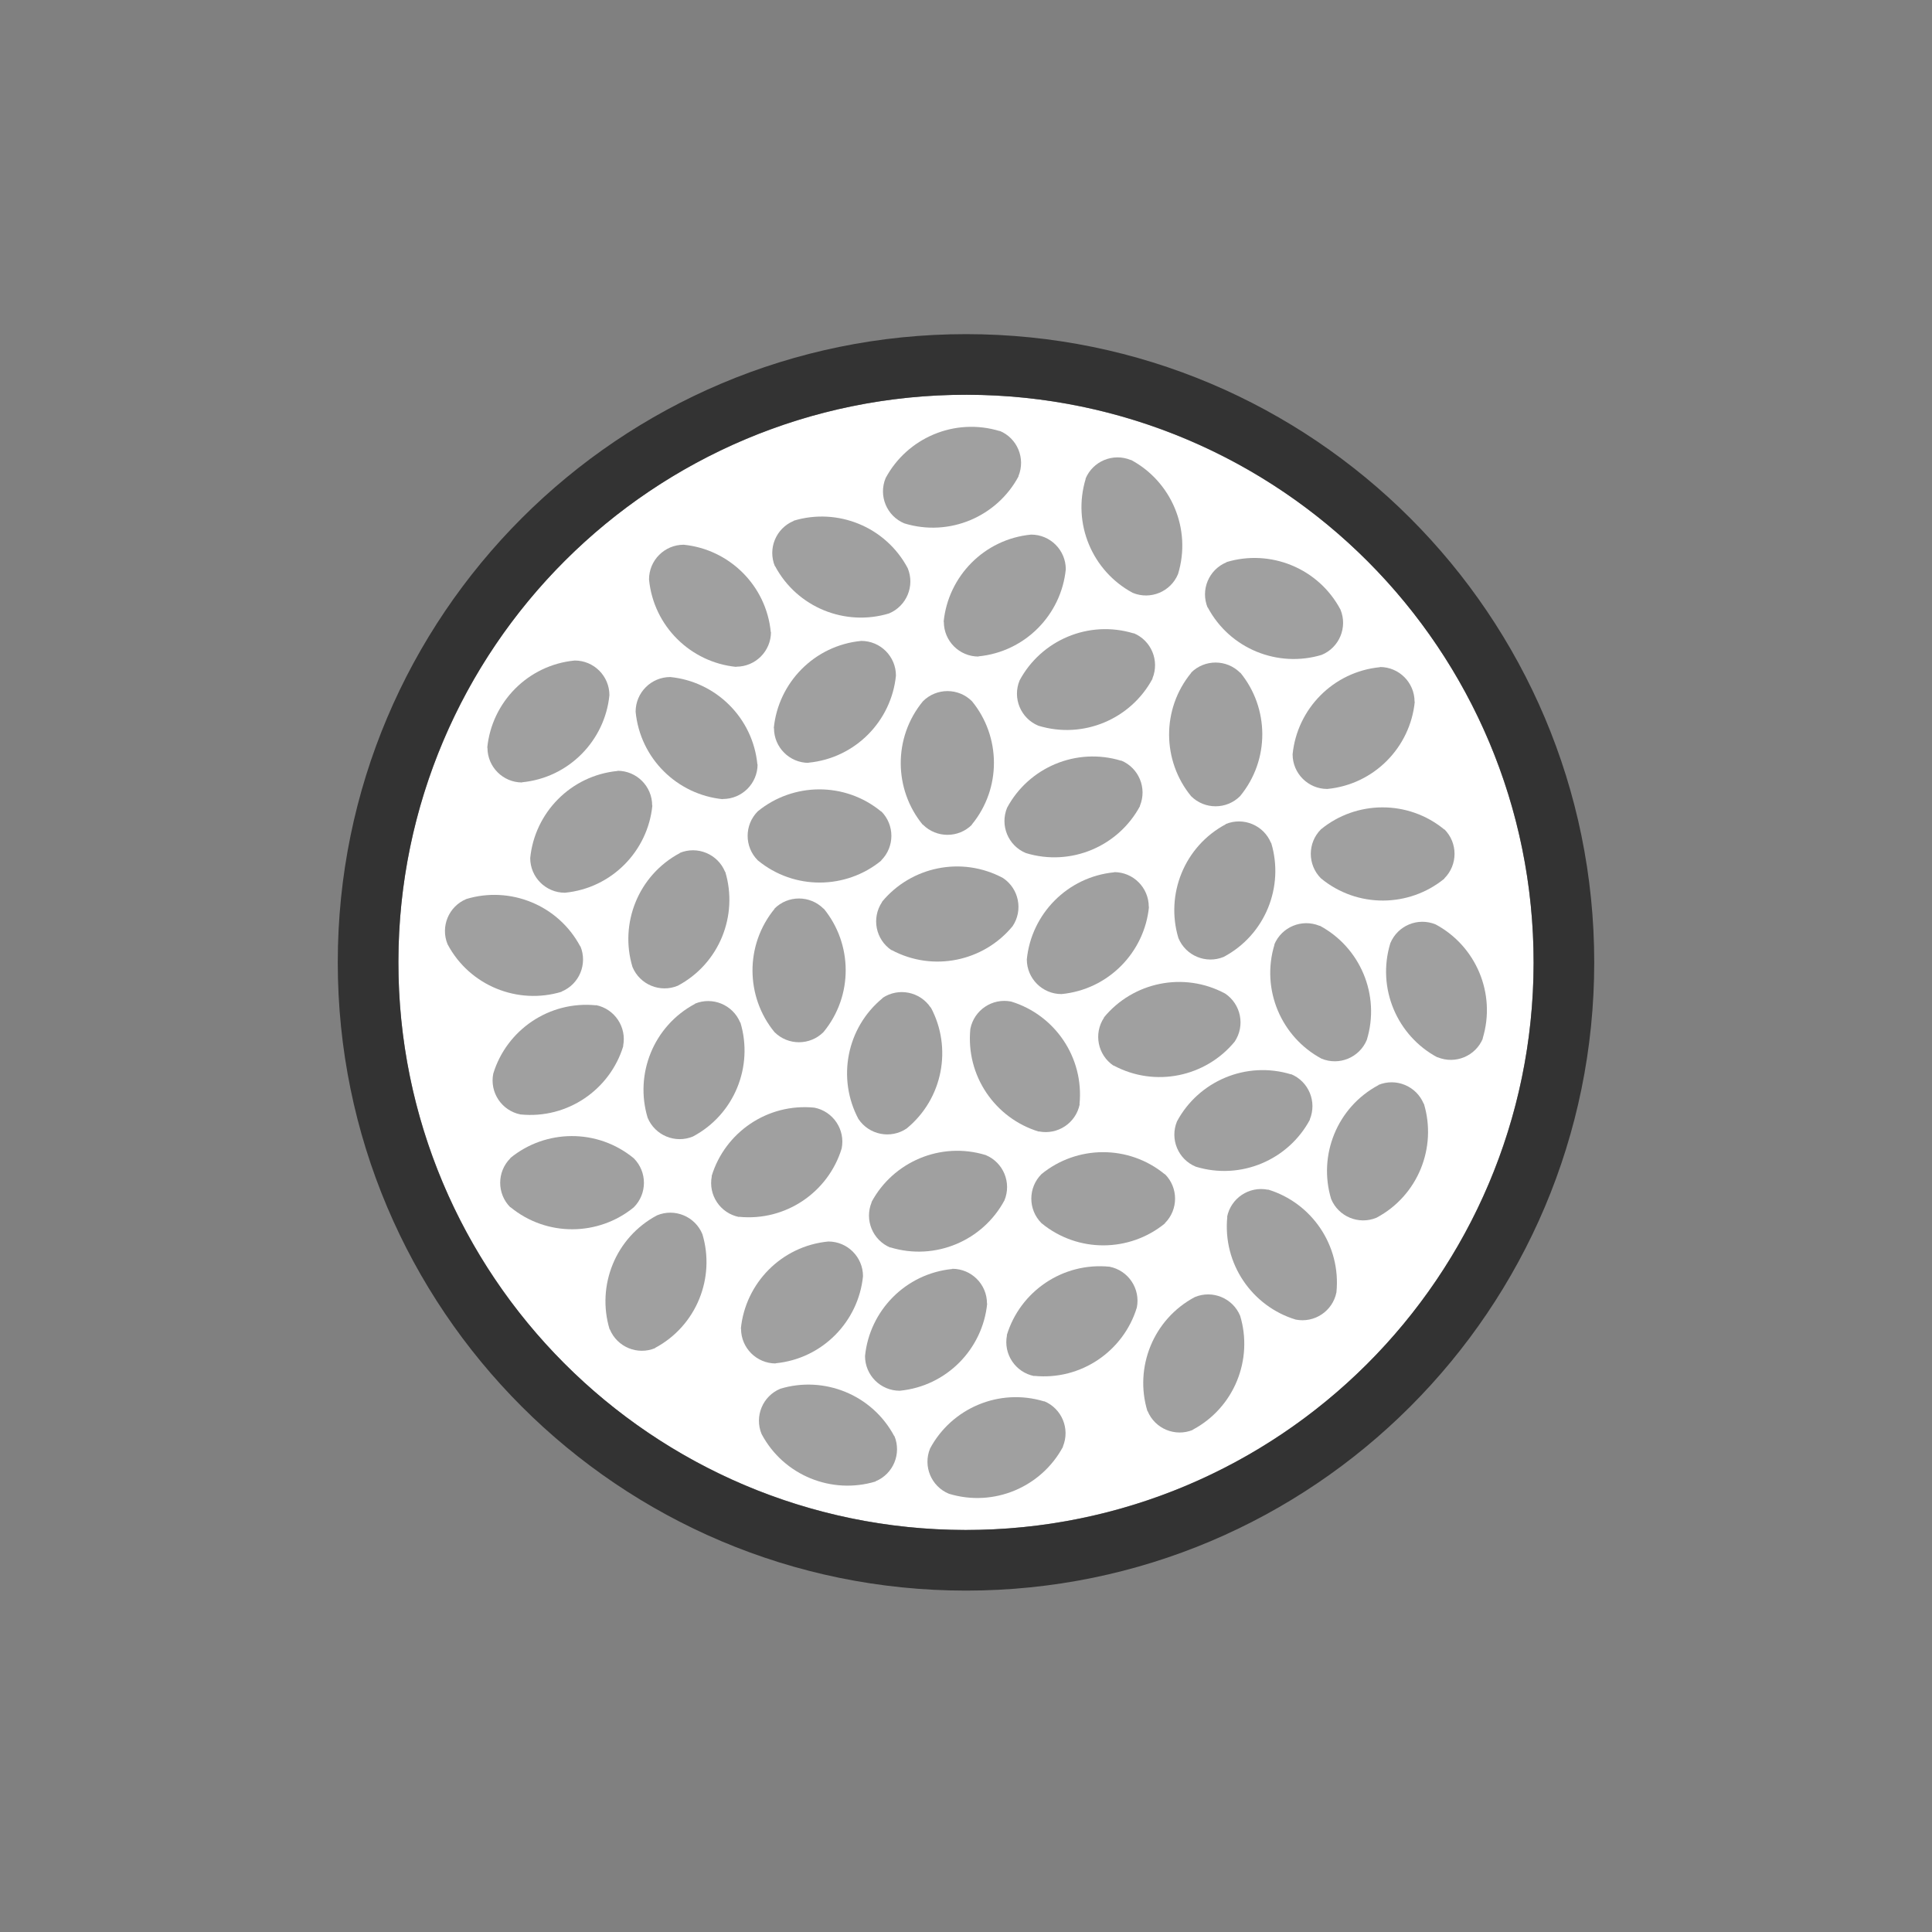 <?xml version="1.0" encoding="utf-8"?>
<!-- Generator: Adobe Illustrator 17.0.0, SVG Export Plug-In . SVG Version: 6.00 Build 0)  -->
<!DOCTYPE svg PUBLIC "-//W3C//DTD SVG 1.1//EN" "http://www.w3.org/Graphics/SVG/1.1/DTD/svg11.dtd">
<svg version="1.1" id="Layer_1" xmlns="http://www.w3.org/2000/svg" xmlns:xlink="http://www.w3.org/1999/xlink" x="0px" y="0px"
	 width="650px" height="650px" viewBox="0 0 650 650" enable-background="new 0 0 650 650" xml:space="preserve">
<rect x="0" y="0" width="650" height="650" fill="#808080" stroke="none"/>
<circle fill="#FFFFFF" cx="325" cy="323.779" r="190.965"/>
<path fill="#333333" d="M325,112.417c-116.732,0-211.362,94.63-211.362,211.362c0,116.732,94.63,211.362,211.362,211.362
	s211.362-94.63,211.362-211.362C536.362,207.047,441.732,112.417,325,112.417z M324.748,514.744
	c-105.467-0.139-190.853-85.75-190.713-191.217c0.139-105.467,85.75-190.852,191.218-190.713
	c105.467,0.139,190.853,85.75,190.713,191.217C515.826,429.498,430.215,514.884,324.748,514.744z"/>
<path fill="#A0A0A0" d="M401.346,481.061l-0.08-0.033c14.028-7.463,20.402-23.68,15.972-38.333
	c-2.466-5.953-9.291-8.781-15.245-6.315c-14.028,7.462-20.402,23.68-15.972,38.333l0.08,0.033
	C388.568,480.7,395.393,483.527,401.346,481.061z"/>
<path fill="#A0A0A0" d="M351.29,471.416l0.033,0.08c-15.196-4.642-31.171,2.317-38.399,15.812
	c-2.466,5.953,0.361,12.779,6.315,15.245c15.196,4.642,31.171-2.317,38.399-15.812l-0.033-0.08
	C360.071,480.707,357.244,473.882,351.29,471.416z"/>
<path fill="#A0A0A0" d="M300.907,483.114l-0.033,0.08c-7.462-14.028-23.68-20.402-38.333-15.972
	c-5.953,2.466-8.781,9.291-6.315,15.245c7.462,14.028,23.68,20.402,38.333,15.972l0.033-0.08
	C300.546,495.893,303.373,489.067,300.907,483.114z"/>
<path fill="#A0A0A0" d="M412.837,409.429l0.072-0.048c-1.588,15.809,8.354,30.119,22.999,34.576
	c6.32,1.257,12.463-2.847,13.72-9.167c1.588-15.809-8.354-30.119-22.999-34.576l-0.072,0.048
	C420.237,399.004,414.094,403.108,412.837,409.429z"/>
<path fill="#A0A0A0" d="M347.949,462.966l-0.048-0.072c15.809,1.588,30.119-8.354,34.576-22.999
	c1.257-6.32-2.847-12.463-9.167-13.72c-15.809-1.588-30.119,8.354-34.576,22.999l0.048,0.072
	C337.524,455.566,341.629,461.709,347.949,462.966z"/>
<path fill="#A0A0A0" d="M320.394,426.868l0.061,0.061c-15.816,1.526-27.911,14.069-29.425,29.303
	c0,6.444,5.224,11.668,11.668,11.668c15.816-1.526,27.911-14.069,29.425-29.303l-0.061-0.061
	C332.061,432.092,326.837,426.868,320.394,426.868z"/>
<path fill="#A0A0A0" d="M260.983,458.721l-0.061-0.061c15.816-1.526,27.911-14.069,29.425-29.303
	c0-6.444-5.224-11.668-11.668-11.668c-15.816,1.526-27.911,14.069-29.425,29.303l0.061,0.061
	C249.316,453.497,254.539,458.721,260.983,458.721z"/>
<path fill="#A0A0A0" d="M220.413,453.563l-0.08-0.033c14.028-7.462,20.402-23.68,15.972-38.333
	c-2.466-5.953-9.291-8.781-15.245-6.315c-14.028,7.462-20.402,23.68-15.972,38.333l0.08,0.033
	C207.635,453.202,214.46,456.029,220.413,453.563z"/>
<path fill="#A0A0A0" d="M463.736,365.018l0.08,0.033c-14.028,7.463-20.402,23.68-15.972,38.333
	c2.466,5.953,9.291,8.781,15.245,6.315c14.028-7.462,20.402-23.68,15.972-38.333l-0.08-0.033
	C476.514,365.379,469.689,362.552,463.736,365.018z"/>
<path fill="#A0A0A0" d="M434.354,361.381l0.033,0.08c-15.196-4.642-31.171,2.317-38.399,15.812
	c-2.466,5.953,0.361,12.779,6.315,15.245c15.196,4.642,31.171-2.317,38.399-15.812l-0.033-0.08
	C443.134,370.672,440.307,363.847,434.354,361.381z"/>
<path fill="#A0A0A0" d="M391.922,395.017v0.087c-12.263-10.104-29.685-9.787-41.527-0.087c-4.557,4.557-4.557,11.944,0,16.501
	c12.263,10.104,29.685,9.787,41.527,0.087v-0.087C396.478,406.962,396.478,399.574,391.922,395.017z"/>
<path fill="#A0A0A0" d="M299.566,419.742l-0.033-0.08c15.196,4.642,31.171-2.317,38.399-15.812
	c2.466-5.953-0.361-12.779-6.315-15.245c-15.196-4.642-31.171,2.317-38.399,15.812l0.033,0.08
	C290.785,410.451,293.612,417.276,299.566,419.742z"/>
<path fill="#A0A0A0" d="M248.644,409.449l-0.048-0.072c15.809,1.588,30.119-8.354,34.576-22.999
	c1.257-6.32-2.847-12.463-9.167-13.72c-15.809-1.588-30.119,8.354-34.576,22.999l0.048,0.072
	C238.22,402.049,242.324,408.191,248.644,409.449z"/>
<path fill="#A0A0A0" d="M171.699,406.192v-0.087c12.263,10.104,29.685,9.787,41.527,0.087c4.557-4.557,4.557-11.944,0-16.501
	c-12.263-10.104-29.685-9.787-41.527-0.087v0.087C167.142,394.248,167.142,401.635,171.699,406.192z"/>
<path fill="#A0A0A0" d="M498.899,349.378l-0.08,0.033c4.642-15.196-2.317-31.17-15.812-38.399
	c-5.953-2.466-12.779,0.361-15.245,6.315c-4.642,15.196,2.317,31.171,15.812,38.399l0.08-0.033
	C489.608,358.158,496.433,355.331,498.899,349.378z"/>
<path fill="#A0A0A0" d="M428.714,317.803l0.08-0.033c-4.642,15.196,2.317,31.171,15.812,38.399
	c5.953,2.466,12.779-0.361,15.245-6.315c4.642-15.196-2.317-31.171-15.812-38.399l-0.08,0.033
	C438.005,309.022,431.18,311.85,428.714,317.803z"/>
<path fill="#A0A0A0" d="M374.664,358.552l-0.017-0.085c13.998,7.518,31.024,3.808,40.746-8.017
	c3.58-5.358,2.139-12.604-3.219-16.184c-13.998-7.518-31.024-3.808-40.746,8.017l0.017,0.085
	C367.865,347.726,369.306,354.972,374.664,358.552z"/>
<path fill="#A0A0A0" d="M363.259,371.49l-0.072,0.048c1.588-15.809-8.354-30.119-22.999-34.576
	c-6.32-1.257-12.463,2.847-13.72,9.167c-1.588,15.809,8.354,30.119,22.999,34.576l0.072-0.048
	C355.859,381.914,362.002,377.81,363.259,371.49z"/>
<path fill="#A0A0A0" d="M296.914,335.746l0.085,0.017c-12.302,10.056-15.391,27.205-8.186,40.712
	c3.58,5.358,10.826,6.799,16.184,3.219c12.302-10.056,15.391-27.205,8.186-40.712l-0.085-0.017
	C309.517,333.608,302.272,332.166,296.914,335.746z"/>
<path fill="#A0A0A0" d="M233.78,337.684l0.08,0.033c-14.028,7.462-20.402,23.68-15.972,38.333c2.466,5.953,9.291,8.781,15.245,6.315
	c14.028-7.463,20.402-23.68,15.972-38.333l-0.08-0.033C246.559,338.045,239.734,335.218,233.78,337.684z"/>
<path fill="#A0A0A0" d="M200.478,338.152l0.048,0.072c-15.809-1.588-30.119,8.354-34.576,22.999
	c-1.257,6.32,2.847,12.463,9.167,13.72c15.809,1.588,30.119-8.354,34.576-22.999l-0.048-0.072
	C210.902,345.552,206.798,339.409,200.478,338.152z"/>
<path fill="#A0A0A0" d="M195.268,318.353l-0.033,0.08c-7.462-14.028-23.68-20.402-38.333-15.972
	c-5.953,2.466-8.781,9.291-6.315,15.245c7.462,14.028,23.68,20.402,38.333,15.972l0.033-0.08
	C194.907,331.132,197.734,324.306,195.268,318.353z"/>
<path fill="#A0A0A0" d="M485.948,279.014v0.087c-12.263-10.104-29.685-9.787-41.527-0.087c-4.557,4.557-4.557,11.944,0,16.501
	c12.263,10.104,29.685,9.787,41.527,0.087v-0.087C490.504,290.958,490.504,283.571,485.948,279.014z"/>
<path fill="#A0A0A0" d="M412.357,277.252l0.08,0.033c-14.028,7.462-20.402,23.68-15.972,38.333
	c2.466,5.953,9.291,8.781,15.245,6.315c14.028-7.462,20.402-23.68,15.972-38.333l-0.08-0.033
	C425.136,277.613,418.311,274.786,412.357,277.252z"/>
<path fill="#A0A0A0" d="M374.826,293.413l0.061,0.061c-15.816,1.526-27.911,14.069-29.425,29.303
	c0,6.444,5.224,11.668,11.668,11.668c15.816-1.526,27.911-14.069,29.425-29.303l-0.061-0.061
	C386.494,298.636,381.27,293.413,374.826,293.413z"/>
<path fill="#A0A0A0" d="M299.958,319.697l-0.017-0.085c13.998,7.518,31.024,3.808,40.746-8.017
	c3.58-5.358,2.139-12.604-3.219-16.184c-13.998-7.518-31.024-3.808-40.746,8.017l0.017,0.085
	C293.159,308.872,294.6,316.117,299.958,319.697z"/>
<path fill="#A0A0A0" d="M260.554,305.705h0.087c-10.104,12.263-9.787,29.685-0.087,41.527c4.557,4.557,11.944,4.557,16.501,0
	c10.104-12.263,9.787-29.685,0.087-41.527h-0.087C272.498,301.148,265.11,301.148,260.554,305.705z"/>
<path fill="#A0A0A0" d="M228.68,286.959l0.08,0.033c-14.028,7.462-20.402,23.68-15.972,38.333c2.466,5.953,9.291,8.781,15.245,6.315
	c14.028-7.462,20.402-23.68,15.972-38.333l-0.08-0.033C241.459,287.32,234.634,284.493,228.68,286.959z"/>
<path fill="#A0A0A0" d="M207.748,259.319l0.061,0.061c-15.816,1.526-27.911,14.069-29.425,29.303
	c0,6.444,5.224,11.668,11.668,11.668c15.816-1.526,27.911-14.069,29.425-29.303l-0.061-0.061
	C219.415,264.543,214.191,259.319,207.748,259.319z"/>
<path fill="#A0A0A0" d="M464.248,224.406l0.061,0.061c-15.816,1.526-27.911,14.069-29.425,29.303
	c0,6.444,5.224,11.668,11.668,11.668c15.816-1.526,27.911-14.069,29.425-29.303l-0.061-0.061
	C475.916,229.63,470.692,224.406,464.248,224.406z"/>
<path fill="#A0A0A0" d="M400.715,226.323h0.087c-10.104,12.263-9.787,29.685-0.087,41.527c4.557,4.557,11.944,4.557,16.501,0
	c10.104-12.263,9.787-29.685,0.087-41.527h-0.087C412.66,221.767,405.272,221.767,400.715,226.323z"/>
<path fill="#A0A0A0" d="M377.194,255.865l0.033,0.08c-15.196-4.642-31.17,2.317-38.399,15.812
	c-2.466,5.953,0.361,12.779,6.315,15.245c15.196,4.642,31.171-2.317,38.399-15.812l-0.033-0.08
	C385.975,265.156,383.148,258.331,377.194,255.865z"/>
<path fill="#A0A0A0" d="M296.479,272.957v0.087c-12.263-10.104-29.685-9.787-41.527-0.087c-4.557,4.557-4.557,11.944,0,16.501
	c12.263,10.104,29.685,9.787,41.527,0.087v-0.087C301.035,284.901,301.035,277.514,296.479,272.957z"/>
<path fill="#A0A0A0" d="M254.879,257.146l-0.061,0.061c-1.526-15.816-14.069-27.911-29.303-29.425
	c-6.444,0-11.668,5.224-11.668,11.668c1.526,15.816,14.069,27.911,29.303,29.425l0.061-0.061
	C249.655,268.814,254.879,263.59,254.879,257.146z"/>
<path fill="#A0A0A0" d="M175.667,263.254l-0.061-0.061c15.816-1.526,27.911-14.069,29.425-29.303
	c0-6.444-5.224-11.668-11.668-11.668c-15.816,1.526-27.911,14.069-29.425,29.303l0.061,0.061
	C163.999,258.03,169.223,263.254,175.667,263.254z"/>
<path fill="#A0A0A0" d="M406.3,204.433l0.033-0.08c7.462,14.028,23.68,20.402,38.333,15.972c5.953-2.466,8.781-9.291,6.315-15.245
	c-7.463-14.028-23.68-20.402-38.333-15.972l-0.033,0.08C406.661,191.654,403.834,198.479,406.3,204.433z"/>
<path fill="#A0A0A0" d="M381.402,213.023l0.033,0.08c-15.196-4.642-31.171,2.317-38.399,15.812
	c-2.466,5.953,0.361,12.779,6.315,15.245c15.196,4.642,31.171-2.317,38.399-15.812l-0.033-0.08
	C390.182,222.314,387.355,215.489,381.402,213.023z"/>
<path fill="#A0A0A0" d="M327.015,277.454h-0.087c10.104-12.263,9.787-29.685,0.087-41.527c-4.557-4.557-11.944-4.557-16.501,0
	c-10.104,12.263-9.787,29.685-0.087,41.527h0.087C315.071,282.011,322.458,282.011,327.015,277.454z"/>
<path fill="#A0A0A0" d="M272.066,256.658l-0.061-0.061c15.816-1.526,27.911-14.069,29.425-29.303
	c0-6.444-5.224-11.668-11.668-11.668c-15.816,1.526-27.911,14.069-29.425,29.303l0.061,0.061
	C260.398,251.434,265.622,256.658,272.066,256.658z"/>
<path fill="#A0A0A0" d="M259.387,212.633l-0.061,0.061c-1.526-15.816-14.069-27.911-29.303-29.425
	c-6.444,0-11.668,5.224-11.668,11.668c1.526,15.816,14.069,27.911,29.303,29.425l0.061-0.061
	C254.163,224.301,259.387,219.077,259.387,212.633z"/>
<path fill="#A0A0A0" d="M365.2,161.086l0.08-0.033c-4.642,15.196,2.317,31.171,15.812,38.399c5.953,2.466,12.779-0.361,15.245-6.315
	c4.642-15.196-2.317-31.17-15.812-38.399l-0.08,0.033C374.492,152.306,367.666,155.133,365.2,161.086z"/>
<path fill="#A0A0A0" d="M329.211,220.89l-0.061-0.061c15.816-1.526,27.911-14.069,29.425-29.303c0-6.444-5.224-11.668-11.668-11.668
	c-15.816,1.526-27.911,14.069-29.425,29.303l0.061,0.061C317.543,215.666,322.767,220.89,329.211,220.89z"/>
<path fill="#A0A0A0" d="M260.709,190.503l0.033-0.08c7.463,14.028,23.68,20.402,38.333,15.972c5.953-2.466,8.781-9.291,6.315-15.245
	c-7.462-14.028-23.68-20.402-38.333-15.972l-0.033,0.08C261.07,177.724,258.243,184.55,260.709,190.503z"/>
<path fill="#A0A0A0" d="M336.324,144.955l0.033,0.08c-15.196-4.642-31.171,2.317-38.399,15.812
	c-2.466,5.953,0.361,12.779,6.315,15.245c15.196,4.642,31.171-2.317,38.399-15.812l-0.033-0.08
	C345.104,154.247,342.277,147.421,336.324,144.955z"/>
</svg>
